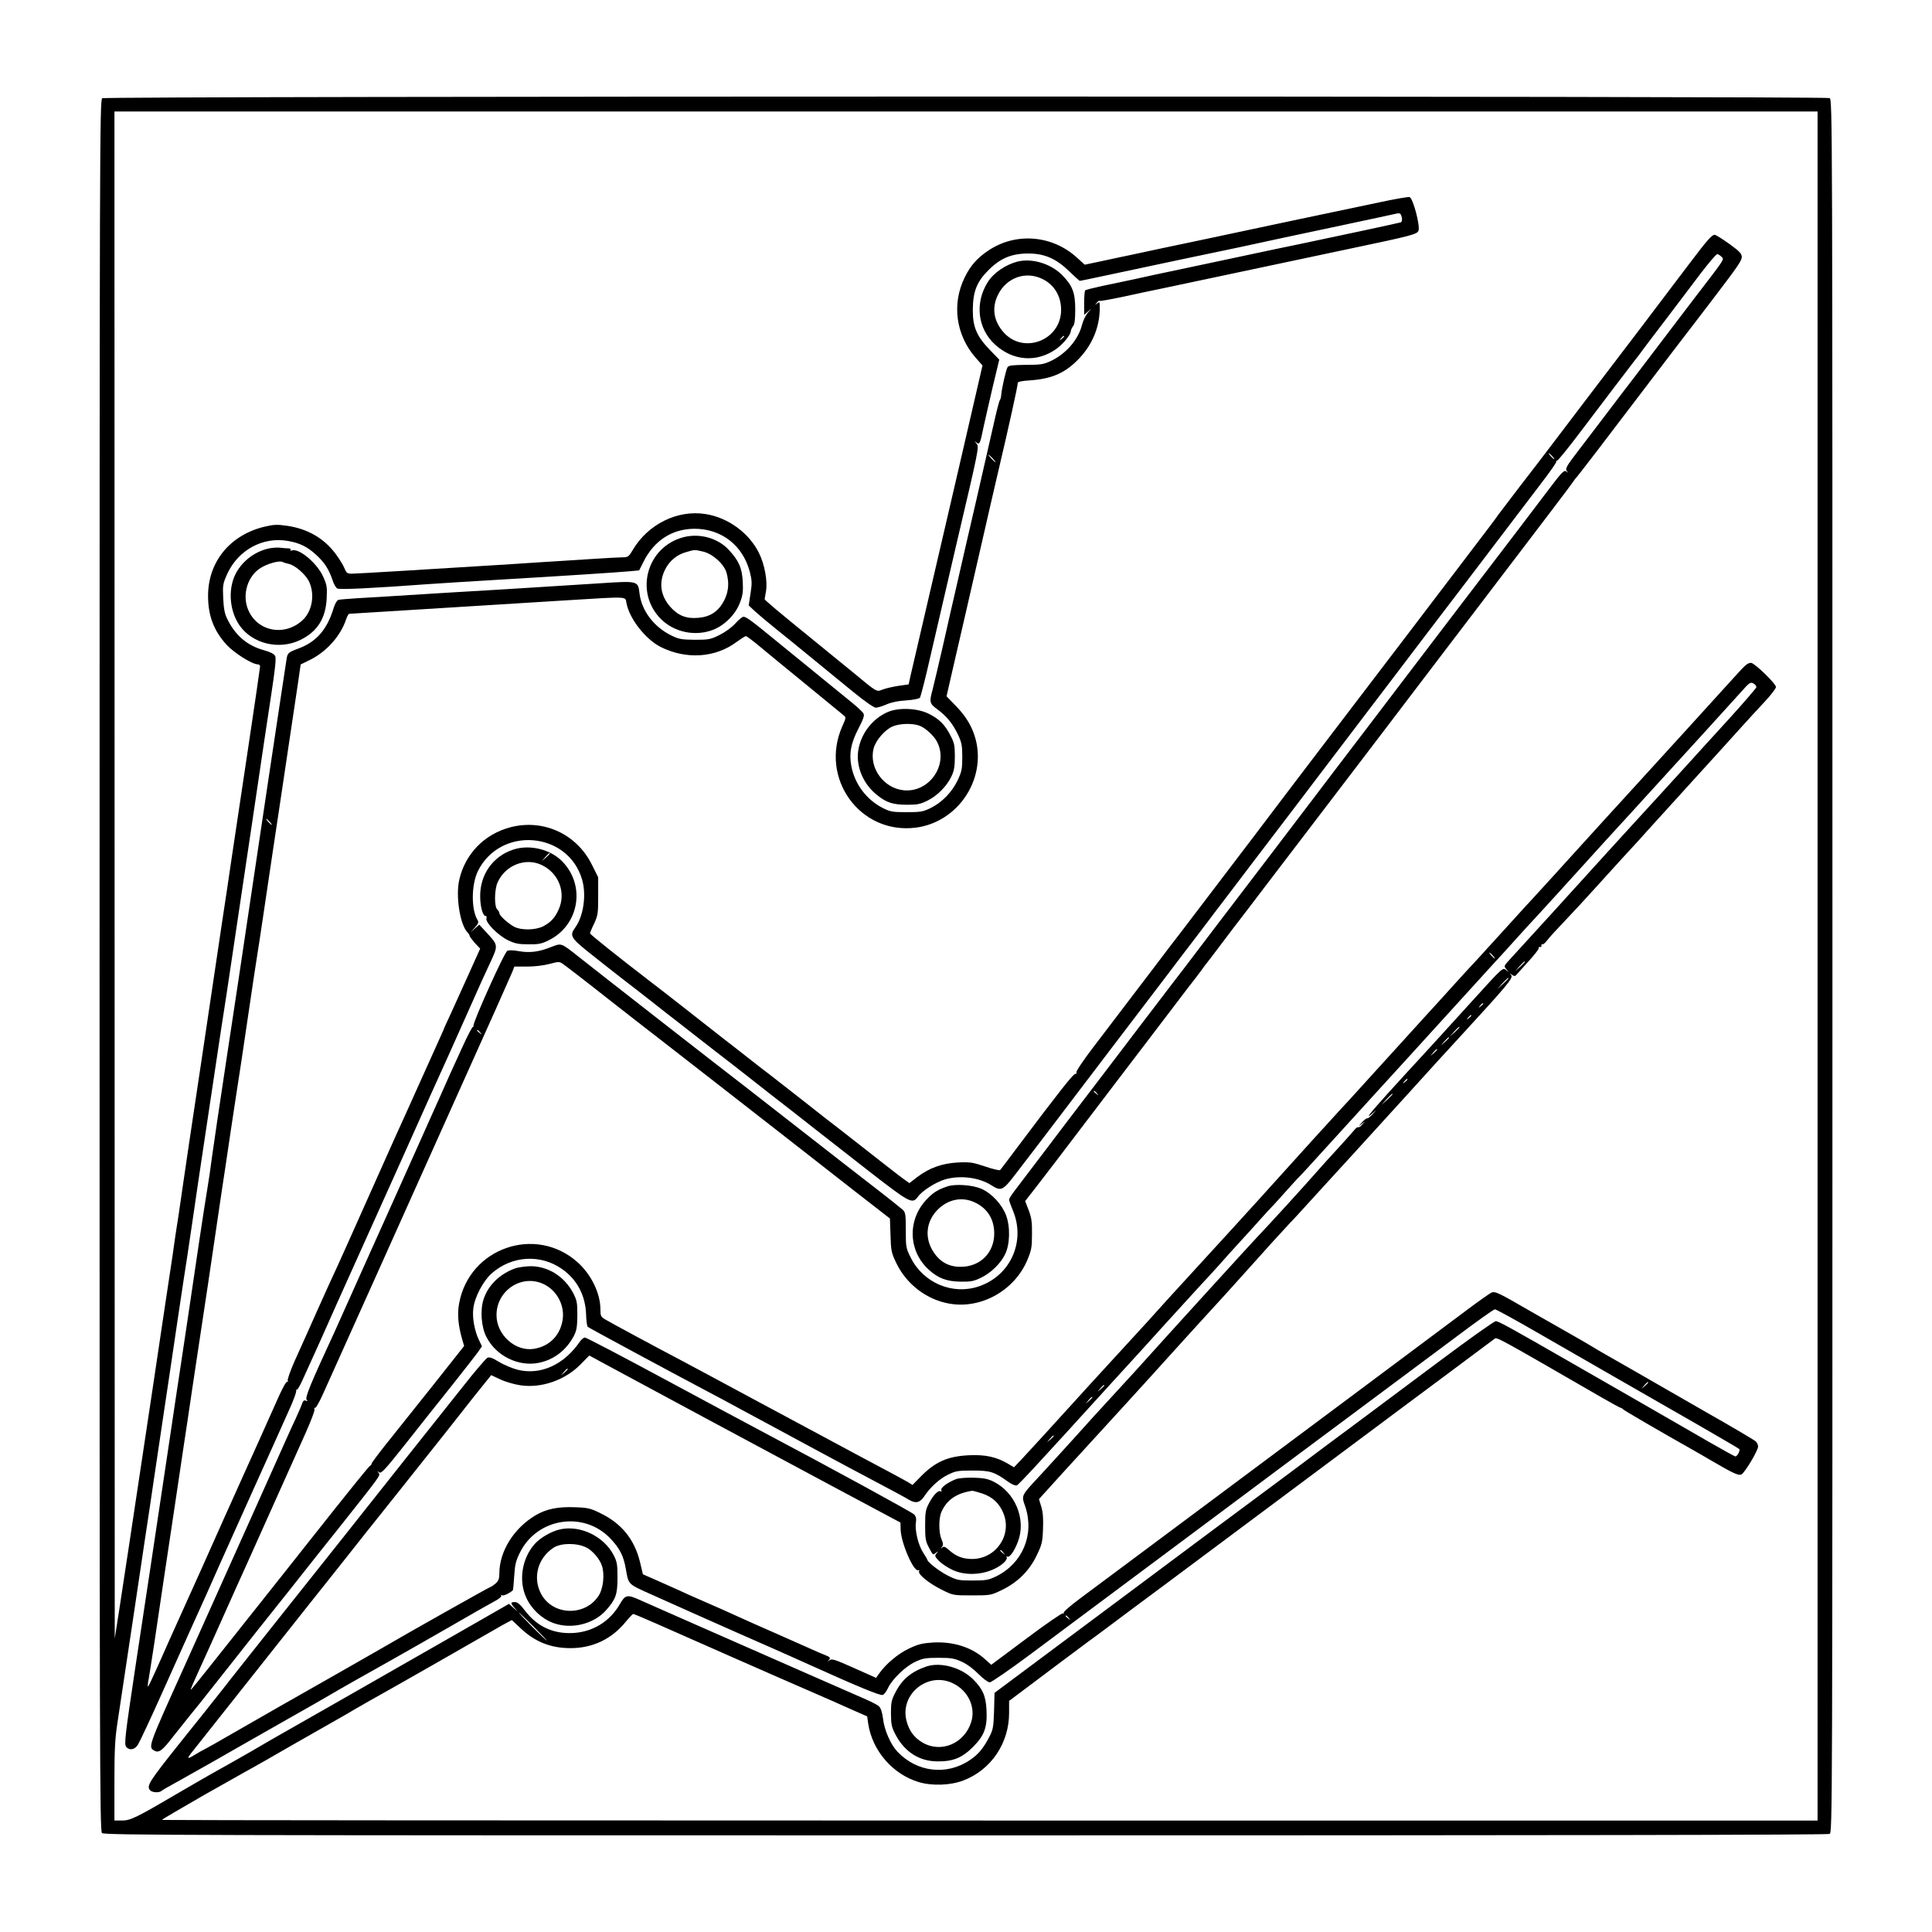 <?xml version="1.0" standalone="no"?>
<!DOCTYPE svg PUBLIC "-//W3C//DTD SVG 20010904//EN"
 "http://www.w3.org/TR/2001/REC-SVG-20010904/DTD/svg10.dtd">
<svg version="1.0" xmlns="http://www.w3.org/2000/svg"
 width="1300pt" height="1300pt" viewBox="0 0 1300 1300"
 preserveAspectRatio="xMidYMid meet">
<g transform="translate(0,1300) scale(0.1,-0.1)"
fill="#000000" stroke="none">
<path d="M688 12339 c-17 -9 -18 -298 -18 -5834 0 -5281 1 -5825 16 -5839 14
-15 556 -16 5810 -16 3976 0 5801 3 5815 10 19 11 19 87 19 5840 0 5753 0
5829 -19 5840 -27 14 -11599 14 -11623 -1z m11542 -5839 l0 -5750 -5570 0
c-3063 0 -5570 2 -5570 4 0 2 37 25 82 51 46 27 108 63 138 80 30 18 93 54
140 80 47 26 135 76 195 110 61 33 220 124 355 202 135 77 265 151 290 165 25
14 68 39 96 56 28 16 78 45 110 63 83 45 675 383 754 429 36 21 94 54 129 74
l65 35 62 -58 c95 -89 201 -131 332 -131 151 0 278 61 374 179 23 28 45 51 49
51 4 0 69 -27 146 -61 76 -34 172 -76 213 -94 41 -18 172 -76 290 -128 186
-82 350 -154 690 -302 41 -19 111 -49 155 -69 l80 -35 7 -49 c27 -181 164
-340 339 -393 90 -27 215 -23 302 11 186 71 307 251 307 454 l0 81 100 75 c55
41 169 127 253 190 85 63 166 124 181 135 16 11 83 61 150 111 66 50 236 176
376 280 570 425 755 563 1185 884 248 185 576 430 730 544 154 115 285 213
292 218 15 12 22 8 713 -391 69 -40 130 -73 135 -74 6 -1 12 -5 15 -9 5 -7
247 -148 460 -268 36 -20 94 -54 130 -75 152 -89 189 -106 208 -96 23 12 112
161 112 188 0 11 -8 27 -17 35 -10 9 -157 96 -328 193 -170 98 -384 221 -475
273 -91 52 -185 106 -210 120 -25 14 -61 35 -80 47 -19 12 -101 60 -183 106
-81 46 -184 105 -230 131 -228 132 -247 141 -272 130 -12 -6 -85 -57 -161
-114 -188 -141 -1200 -896 -1733 -1293 -118 -88 -335 -250 -483 -360 -147
-110 -322 -240 -388 -289 -66 -49 -117 -93 -113 -99 3 -6 1 -7 -5 -3 -6 3
-117 -73 -246 -170 l-236 -176 -40 36 c-91 82 -213 121 -351 114 -74 -5 -100
-11 -163 -41 -73 -34 -157 -105 -202 -170 l-19 -27 -148 66 c-129 58 -150 64
-165 53 -15 -12 -16 -12 -4 2 11 14 8 19 -25 32 -21 8 -63 26 -93 40 -30 13
-134 59 -230 102 -96 42 -218 96 -270 120 -52 24 -153 69 -225 100 -71 31
-148 65 -170 76 -22 10 -85 38 -139 62 l-100 44 -20 84 c-37 150 -123 257
-262 325 -68 34 -86 39 -171 42 -118 5 -197 -11 -271 -55 -146 -88 -242 -242
-242 -391 0 -34 -6 -50 -24 -66 -13 -11 -28 -22 -35 -24 -10 -2 -578 -322
-731 -412 -36 -21 -148 -85 -250 -143 -188 -106 -701 -399 -820 -468 -36 -21
-85 -49 -110 -62 -25 -13 -61 -33 -80 -45 -51 -32 -55 -27 -17 20 33 42 234
295 458 578 63 80 209 264 324 409 116 145 284 357 373 470 90 113 193 242
228 286 35 44 106 134 159 200 52 66 122 154 155 195 33 41 91 116 130 165 39
50 96 122 128 161 l57 71 60 -28 c33 -16 94 -34 135 -40 142 -22 303 34 408
142 l57 58 135 -73 c219 -119 1009 -543 1502 -807 l457 -244 1 -42 c0 -91 90
-297 120 -278 5 3 7 0 4 -8 -8 -21 68 -82 155 -125 74 -37 76 -37 200 -37 125
0 127 0 204 37 105 51 185 130 234 235 34 70 38 88 41 174 3 68 0 112 -11 149
l-16 53 87 96 c48 53 136 150 197 216 134 146 493 539 555 609 50 56 349 385
415 456 23 25 84 93 136 151 104 117 261 290 299 330 30 30 80 86 215 234 55
60 152 166 215 235 63 69 223 245 355 390 132 146 294 324 360 395 318 346
358 394 344 413 -13 15 -12 16 4 3 10 -8 21 -10 26 -5 5 5 43 47 84 93 42 46
74 87 71 92 -3 5 0 8 8 7 7 -2 12 3 10 10 -1 8 1 11 6 8 5 -3 19 9 32 26 13
18 67 77 120 132 53 56 137 146 186 201 49 54 143 158 209 230 66 71 141 153
165 181 25 27 158 174 295 325 138 151 286 315 330 364 44 49 115 126 158 172
42 45 77 90 77 100 0 23 -145 163 -168 163 -23 -1 -38 -14 -103 -86 -72 -80
-641 -705 -700 -769 -53 -57 -317 -348 -524 -576 -77 -85 -142 -156 -145 -159
-4 -3 -75 -81 -160 -175 -84 -93 -181 -199 -214 -235 -34 -36 -100 -108 -147
-160 -47 -52 -132 -146 -190 -209 -171 -188 -429 -472 -478 -526 -24 -27 -70
-77 -101 -110 -49 -53 -284 -311 -553 -610 -50 -55 -132 -145 -182 -200 -253
-276 -320 -349 -421 -460 -60 -66 -127 -140 -149 -165 -22 -24 -71 -78 -110
-120 -38 -41 -158 -172 -265 -289 -307 -338 -401 -441 -461 -505 l-56 -59 -44
26 c-76 44 -150 60 -258 55 -147 -7 -231 -45 -333 -151 l-48 -49 -32 20 c-18
11 -175 95 -348 187 -173 93 -479 257 -680 365 -201 108 -414 223 -475 255
-209 110 -500 267 -533 287 -29 18 -32 24 -32 68 0 107 -61 233 -153 316 -282
253 -731 97 -798 -278 -13 -71 -6 -148 22 -244 l12 -41 -213 -269 c-118 -148
-258 -324 -312 -391 -54 -68 -98 -127 -98 -132 0 -5 -4 -11 -9 -13 -8 -3 -139
-165 -441 -547 -80 -101 -226 -286 -325 -410 -99 -125 -238 -300 -309 -389
-70 -89 -130 -162 -132 -162 -4 0 16 46 66 155 18 39 82 180 142 315 60 135
138 308 173 385 62 138 265 591 392 874 35 79 62 149 59 157 -3 8 -1 13 5 11
5 -1 28 39 50 88 48 107 91 203 362 805 112 250 262 583 332 740 108 241 191
426 285 635 110 243 286 638 297 665 l14 36 87 0 c51 0 113 8 150 18 59 16 66
16 88 1 14 -9 147 -111 295 -228 149 -117 286 -223 304 -237 18 -14 50 -38 71
-55 21 -16 163 -127 315 -245 325 -253 629 -490 970 -757 l247 -192 4 -113 c3
-106 6 -118 40 -189 69 -142 205 -245 357 -271 213 -37 436 88 523 292 28 67
32 86 32 175 1 82 -3 111 -22 161 l-24 62 84 108 c85 110 150 195 377 494 69
91 158 208 198 260 40 52 139 183 221 290 81 107 179 235 217 285 39 49 77
100 85 111 8 12 40 55 72 95 31 41 95 126 143 189 49 63 143 187 210 275 321
421 472 619 615 806 149 196 218 285 456 599 232 305 363 477 486 638 318 417
514 675 523 690 6 9 13 19 16 22 8 6 208 267 449 585 165 217 252 331 447 585
194 254 223 295 223 321 0 22 -15 38 -84 88 -46 33 -91 61 -98 61 -20 0 -49
-33 -179 -205 -314 -416 -426 -562 -619 -815 -69 -91 -189 -248 -266 -350 -77
-102 -192 -252 -255 -333 -63 -82 -124 -163 -137 -180 -26 -38 -54 -74 -309
-409 -106 -139 -241 -316 -299 -393 -59 -77 -150 -196 -202 -265 -53 -69 -145
-190 -206 -270 -61 -80 -141 -185 -179 -235 -78 -102 -180 -236 -464 -611
-221 -291 -347 -456 -471 -619 -47 -60 -122 -159 -168 -220 -186 -245 -328
-431 -434 -570 -61 -80 -109 -152 -107 -159 3 -8 -1 -13 -8 -12 -13 1 -109
-121 -382 -484 -64 -85 -119 -159 -123 -163 -4 -4 -49 6 -101 24 -84 28 -102
31 -184 27 -106 -6 -191 -36 -273 -98 l-53 -41 -32 23 c-18 12 -77 58 -132
101 -219 172 -259 203 -290 227 -90 69 -123 95 -288 225 -99 77 -191 149 -205
160 -15 11 -79 60 -142 110 -63 49 -132 104 -154 120 -46 36 -108 85 -287 225
-74 58 -166 130 -206 160 -237 182 -413 323 -413 330 0 4 12 34 28 66 25 55
27 68 27 185 l0 126 -43 86 c-102 205 -325 308 -546 251 -177 -46 -307 -180
-346 -355 -25 -111 6 -303 56 -353 8 -8 14 -19 14 -23 0 -5 16 -26 35 -48 l36
-38 -77 -171 c-42 -94 -97 -213 -120 -265 -24 -51 -44 -95 -44 -96 0 -2 -13
-32 -29 -67 -16 -35 -59 -130 -96 -213 -37 -82 -98 -217 -135 -300 -38 -82
-106 -235 -153 -340 -214 -480 -318 -712 -332 -740 -8 -16 -58 -127 -111 -245
-53 -118 -120 -270 -151 -337 -30 -68 -51 -128 -47 -134 4 -7 3 -9 -3 -6 -6 4
-31 -41 -58 -101 -90 -203 -187 -417 -250 -557 -65 -144 -149 -331 -262 -585
-73 -163 -195 -434 -223 -495 -10 -22 -37 -83 -60 -135 -61 -137 -82 -181 -85
-178 -2 2 0 23 5 48 5 25 22 140 40 255 17 116 44 298 60 405 70 468 102 678
130 870 17 113 47 309 65 435 19 127 51 336 70 465 20 129 49 325 65 435 16
110 43 290 59 400 17 110 46 306 65 435 20 129 51 339 71 465 19 127 46 309
60 405 14 96 32 216 40 265 8 50 38 243 65 430 28 187 66 446 86 575 48 321
111 742 131 877 l16 112 63 31 c111 55 206 161 243 273 7 20 16 37 21 37 5 0
114 7 242 15 236 15 620 39 1208 75 439 27 406 28 415 -17 20 -106 127 -243
230 -296 172 -86 368 -74 512 34 29 21 57 39 62 39 5 0 52 -35 103 -78 51 -43
192 -158 313 -257 121 -99 228 -187 239 -196 20 -16 20 -17 -6 -75 -156 -350
119 -730 493 -683 281 35 475 320 404 594 -23 85 -62 151 -133 225 l-63 65 55
240 c31 132 103 447 161 700 58 253 116 507 130 565 72 304 135 591 133 602
-2 9 23 15 87 19 149 11 239 53 331 152 87 94 134 211 134 335 0 41 -1 43 -17
31 -16 -13 -17 -12 -4 3 7 10 16 16 20 14 4 -3 70 9 147 25 76 17 191 41 254
54 63 13 297 63 520 110 223 47 565 120 760 161 424 89 457 98 465 123 11 36
-37 216 -60 225 -8 3 -99 -13 -202 -35 -104 -22 -251 -53 -328 -69 -162 -34
-267 -56 -845 -179 -234 -49 -456 -96 -495 -105 -38 -8 -125 -26 -193 -41
l-123 -26 -53 48 c-167 152 -412 171 -596 47 -75 -50 -120 -101 -159 -181 -88
-179 -59 -388 74 -540 l46 -52 -70 -303 c-38 -167 -100 -431 -136 -588 -97
-416 -264 -1136 -279 -1200 l-12 -55 -70 -10 c-38 -6 -86 -17 -106 -25 -42
-16 -34 -20 -201 118 -51 42 -171 140 -266 217 -233 189 -326 267 -326 274 1
3 5 27 9 52 12 68 -9 182 -47 258 -66 134 -207 238 -358 262 -190 31 -390 -68
-493 -244 -26 -44 -31 -47 -69 -47 -23 0 -107 -5 -187 -10 -80 -5 -185 -12
-235 -15 -49 -3 -196 -12 -325 -21 -562 -35 -1038 -64 -1071 -64 -33 0 -38 4
-52 38 -8 20 -35 64 -60 97 -78 104 -188 167 -324 187 -69 10 -90 9 -154 -6
-232 -56 -379 -237 -379 -465 0 -135 39 -236 126 -331 52 -55 171 -130 208
-130 9 0 16 -6 16 -14 0 -7 -36 -254 -80 -547 -44 -294 -94 -624 -110 -734
-16 -110 -45 -306 -65 -435 -19 -129 -51 -341 -70 -470 -19 -129 -48 -326 -65
-437 -17 -112 -44 -292 -60 -400 -16 -109 -37 -245 -45 -303 -9 -58 -20 -134
-25 -170 -5 -36 -18 -126 -29 -200 -12 -74 -26 -166 -31 -205 -5 -38 -14 -97
-19 -130 -5 -33 -62 -409 -125 -835 -153 -1020 -191 -1268 -225 -1490 l-29
-185 -1 5138 -1 5137 5730 0 5730 0 0 -5750z m-2797 5034 c2 -14 0 -27 -7 -30
-11 -4 -411 -90 -646 -139 -133 -27 -277 -58 -545 -115 -104 -22 -253 -54
-330 -70 -77 -16 -194 -41 -260 -56 -66 -14 -168 -36 -228 -48 -59 -13 -111
-26 -115 -30 -4 -4 -7 -43 -7 -86 l0 -79 25 22 25 22 -26 -30 c-14 -17 -31
-52 -38 -80 -25 -100 -107 -195 -210 -244 -50 -23 -68 -26 -169 -26 -87 -1
-115 -4 -122 -15 -11 -17 -40 -146 -43 -187 -1 -15 -5 -30 -8 -33 -4 -3 -19
-59 -34 -125 -29 -128 -71 -312 -129 -565 -20 -85 -49 -213 -66 -285 -16 -71
-45 -197 -64 -280 -19 -82 -60 -260 -90 -395 -31 -135 -63 -270 -71 -301 -23
-85 -21 -93 35 -134 61 -45 102 -96 138 -172 23 -50 27 -71 27 -148 0 -80 -4
-97 -31 -155 -38 -80 -106 -150 -182 -187 -51 -25 -67 -28 -162 -28 -95 0
-110 3 -160 28 -109 56 -187 159 -211 279 -17 86 -4 157 47 255 33 64 42 89
34 102 -5 10 -42 45 -82 77 -78 63 -258 210 -508 414 -167 137 -199 160 -218
160 -7 0 -32 -20 -54 -45 -24 -27 -69 -59 -107 -78 -61 -30 -73 -32 -166 -32
-88 1 -107 4 -156 28 -119 58 -202 167 -216 285 -10 84 -9 84 -268 67 -121 -8
-407 -26 -635 -40 -228 -13 -518 -31 -645 -39 -126 -8 -282 -18 -345 -21 -63
-4 -123 -9 -132 -11 -10 -3 -23 -24 -32 -52 -44 -148 -117 -232 -241 -277 -67
-25 -71 -29 -78 -78 -4 -23 -22 -148 -42 -277 -19 -129 -51 -338 -70 -465 -19
-126 -48 -322 -65 -435 -55 -369 -88 -589 -144 -965 -31 -203 -67 -444 -81
-535 -50 -332 -84 -558 -100 -675 -8 -66 -22 -158 -30 -205 -8 -47 -33 -206
-55 -355 -59 -401 -98 -661 -125 -840 -14 -88 -47 -313 -75 -500 -93 -623
-161 -1074 -231 -1535 -68 -453 -74 -506 -60 -524 22 -27 59 -20 80 16 11 17
84 173 162 347 150 335 269 599 300 667 10 23 47 106 82 185 36 79 144 322
242 539 98 217 202 448 231 514 30 65 51 124 47 130 -3 6 -2 8 2 4 5 -5 26 31
47 80 22 48 68 150 103 227 34 77 92 205 127 285 36 80 125 278 198 440 73
162 162 360 198 440 196 439 315 702 357 794 22 49 126 281 217 486 12 25 36
78 55 119 55 118 55 120 -13 195 l-59 64 -30 -26 -30 -27 30 33 c23 26 27 36
19 50 -44 70 -43 237 1 329 150 306 607 270 702 -56 30 -104 9 -247 -47 -323
-38 -52 -29 -69 84 -160 57 -46 157 -124 222 -175 66 -50 166 -129 224 -174
58 -46 126 -99 151 -118 25 -20 95 -74 155 -121 60 -47 125 -97 144 -112 19
-14 96 -74 170 -132 155 -122 202 -159 320 -250 47 -37 110 -86 140 -110 30
-24 183 -143 339 -265 307 -239 319 -246 358 -193 30 41 119 97 182 116 100
29 228 14 311 -39 67 -43 78 -37 166 78 43 56 99 129 124 162 26 33 97 128
160 210 63 83 227 299 365 480 138 182 308 404 377 495 69 91 166 219 217 285
50 66 142 188 205 270 63 83 175 231 251 330 75 99 182 239 236 310 54 72 147
193 205 270 117 153 334 439 483 635 52 69 123 162 158 208 151 197 293 384
508 667 71 94 180 236 241 317 62 80 110 149 106 152 -3 3 -1 6 5 6 6 0 73 82
149 183 76 100 181 238 233 307 52 69 113 148 135 177 23 28 48 62 57 75 9 13
79 104 154 203 75 99 182 240 237 313 55 72 106 132 113 132 6 0 19 -8 29 -18
18 -20 30 -2 -189 -287 -33 -44 -119 -156 -190 -250 -71 -93 -167 -219 -213
-280 -46 -60 -129 -168 -183 -240 -54 -71 -140 -183 -189 -248 -79 -103 -89
-121 -78 -135 11 -15 11 -15 -3 -4 -15 11 -31 -6 -132 -140 -64 -84 -159 -209
-211 -278 -53 -69 -168 -219 -256 -335 -88 -115 -216 -284 -286 -375 -69 -91
-184 -241 -255 -335 -71 -93 -194 -255 -274 -360 -80 -104 -220 -289 -312
-410 -92 -121 -207 -272 -255 -335 -48 -63 -158 -207 -244 -320 -86 -113 -201
-263 -255 -335 -54 -71 -131 -173 -172 -225 -40 -52 -122 -160 -183 -240 -61
-80 -211 -278 -335 -440 -124 -162 -290 -380 -369 -485 -79 -104 -159 -209
-177 -233 -18 -24 -33 -48 -33 -54 0 -7 12 -41 27 -77 85 -207 -19 -436 -231
-507 -177 -60 -374 24 -458 194 -32 64 -33 72 -33 184 0 104 -2 120 -20 137
-11 10 -94 77 -185 147 -91 70 -318 247 -505 393 -187 146 -361 281 -386 301
-122 93 -982 764 -1104 861 -123 97 -115 94 -188 66 -83 -33 -143 -40 -217
-27 -37 7 -66 7 -76 2 -22 -12 -236 -490 -228 -505 4 -7 4 -9 -1 -5 -5 5 -39
-61 -77 -145 -38 -83 -75 -165 -83 -182 -7 -16 -34 -77 -60 -135 -26 -58 -55
-123 -65 -145 -10 -22 -57 -128 -105 -235 -48 -107 -136 -303 -195 -435 -60
-132 -158 -352 -220 -490 -61 -137 -120 -268 -130 -290 -161 -348 -200 -441
-186 -455 8 -8 7 -10 -6 -5 -11 5 -18 0 -24 -17 -4 -13 -24 -59 -44 -103 -38
-81 -51 -111 -290 -645 -73 -162 -164 -365 -202 -450 -38 -85 -97 -216 -130
-290 -33 -74 -91 -202 -128 -285 -246 -545 -245 -541 -199 -566 29 -15 53 3
124 96 33 42 85 107 115 144 30 36 93 115 140 175 47 59 195 246 328 415 134
168 281 352 325 409 45 57 129 163 187 235 307 387 301 378 288 396 -11 14
-11 14 3 4 14 -11 38 15 180 194 90 114 230 291 312 393 81 102 159 202 174
223 l26 38 -20 42 c-30 62 -46 151 -38 213 9 76 66 184 123 235 135 120 329
132 474 30 102 -71 158 -179 162 -308 1 -40 6 -76 11 -81 9 -8 549 -299 810
-437 50 -26 149 -79 220 -118 72 -39 182 -98 245 -132 63 -34 176 -95 250
-135 212 -114 264 -142 440 -235 91 -48 180 -96 197 -107 44 -26 73 -20 101
22 41 62 103 119 161 147 51 25 66 28 166 28 119 0 145 -8 241 -77 24 -17 47
-26 56 -23 14 6 141 143 629 680 25 27 124 136 219 240 95 105 229 253 299
329 69 76 136 149 148 161 11 12 42 46 69 76 26 30 86 97 134 149 48 52 113
124 145 160 32 36 63 70 69 75 6 6 47 50 91 100 44 49 87 97 96 105 9 8 86 92
170 185 85 94 159 175 165 181 6 7 73 81 150 165 76 84 189 207 250 274 60 66
206 226 323 355 118 129 236 260 264 290 28 30 92 100 141 155 50 55 113 125
142 155 67 73 150 164 314 345 74 82 213 235 309 339 96 105 211 232 256 281
45 50 158 173 251 275 93 102 199 219 235 259 60 68 67 73 88 62 12 -7 21 -18
19 -26 -2 -7 -86 -105 -188 -217 -102 -111 -234 -257 -294 -323 -113 -124
-257 -282 -361 -395 -33 -36 -99 -108 -146 -160 -159 -176 -622 -685 -667
-733 -44 -48 -44 -48 -25 -70 18 -22 18 -22 -3 -4 -22 18 -23 17 -220 -200
-230 -253 -268 -295 -349 -383 -34 -36 -127 -138 -208 -227 -139 -153 -181
-207 -119 -152 27 24 27 23 -2 -8 -16 -18 -32 -30 -36 -28 -4 2 -20 -10 -36
-28 -25 -27 -25 -29 -4 -12 l25 20 -19 -22 c-10 -13 -22 -20 -27 -18 -4 3 -16
-6 -27 -20 -11 -14 -61 -69 -110 -123 -49 -53 -116 -127 -148 -164 -77 -88
-321 -356 -400 -438 -51 -54 -622 -681 -814 -895 -30 -33 -104 -114 -165 -180
-61 -66 -170 -185 -241 -265 -72 -80 -175 -192 -228 -250 -140 -151 -134 -138
-106 -221 61 -187 -20 -379 -197 -466 -52 -25 -69 -28 -158 -28 -92 0 -105 2
-165 32 -55 27 -140 92 -140 108 0 2 -13 25 -29 49 -33 52 -56 150 -48 201 4
24 1 40 -11 54 -14 15 -541 303 -1047 571 -44 23 -322 172 -617 331 -295 159
-543 289 -552 289 -8 0 -23 -12 -33 -26 -107 -157 -265 -229 -419 -191 -36 9
-93 33 -126 53 -44 27 -64 34 -78 28 -10 -5 -85 -92 -165 -194 -81 -102 -247
-310 -369 -464 -121 -153 -321 -405 -444 -560 -123 -154 -338 -425 -478 -601
-139 -176 -286 -360 -324 -410 -76 -96 -136 -172 -283 -355 -219 -274 -234
-299 -205 -328 14 -14 60 -16 74 -3 5 5 54 33 109 63 101 56 336 189 455 258
36 21 166 95 290 165 124 70 250 142 280 160 50 30 288 165 400 227 60 33 318
181 400 228 168 97 259 149 307 175 29 15 50 32 46 38 -3 6 -1 7 5 3 9 -6 43
9 72 32 3 2 7 45 10 96 5 78 11 103 38 158 115 235 431 284 610 95 62 -66 87
-115 102 -198 21 -116 10 -104 180 -181 85 -38 209 -93 275 -123 66 -29 199
-88 295 -131 96 -42 198 -87 225 -99 28 -12 88 -39 135 -60 47 -21 112 -50
145 -65 301 -136 458 -201 474 -195 10 3 26 24 36 46 27 59 118 147 184 177
49 23 69 27 156 27 88 0 107 -4 158 -27 35 -16 80 -50 112 -83 31 -31 63 -55
75 -55 11 0 136 86 278 192 254 189 391 292 1243 927 240 180 645 481 900 671
255 190 576 429 714 532 137 103 256 188 264 188 8 0 141 -73 295 -162 396
-228 757 -435 1071 -615 149 -86 274 -159 278 -163 9 -8 -13 -50 -26 -50 -4 0
-81 42 -171 94 -90 52 -302 174 -472 272 -170 97 -383 220 -474 272 -397 228
-476 272 -495 272 -11 0 -180 -120 -375 -266 -195 -146 -422 -315 -505 -377
-208 -154 -383 -285 -425 -317 -19 -14 -78 -58 -130 -97 -52 -38 -266 -198
-475 -353 -510 -381 -951 -709 -1231 -918 l-232 -173 -3 -122 c-4 -111 -7
-127 -33 -176 -40 -77 -74 -117 -131 -155 -156 -105 -356 -81 -487 58 -45 48
-87 144 -96 220 -6 46 -15 73 -28 85 -10 10 -64 37 -119 60 -55 24 -197 86
-315 138 -241 106 -295 130 -530 233 -202 89 -576 253 -649 286 -81 36 -94 33
-130 -30 -67 -116 -180 -186 -312 -194 -135 -8 -245 43 -327 151 -32 42 -50
57 -68 57 -30 0 -30 -7 -2 -39 l23 -26 -30 26 -30 27 -335 -192 c-402 -230
-1191 -681 -1240 -708 -19 -11 -94 -54 -167 -97 -73 -42 -145 -83 -160 -91
-68 -37 -229 -129 -358 -205 -252 -148 -289 -165 -345 -165 l-50 0 0 263 c0
210 4 288 20 392 19 124 36 240 115 765 19 129 51 341 70 470 20 129 49 325
65 435 16 110 45 304 64 430 19 127 60 399 90 605 31 206 60 402 66 435 5 33
23 155 40 270 17 116 43 296 59 400 16 105 43 285 60 400 54 362 91 606 107
705 13 84 53 358 170 1140 82 552 94 637 129 865 26 169 34 245 27 260 -7 15
-29 26 -73 39 -116 31 -198 102 -252 216 -16 33 -22 70 -25 137 -4 87 -2 96
28 163 74 160 240 250 408 220 80 -14 130 -39 189 -93 56 -51 86 -98 109 -166
9 -29 24 -56 34 -61 17 -9 238 2 620 30 74 5 290 19 480 30 408 24 780 48 868
56 l63 6 29 58 c72 143 191 220 340 222 184 1 329 -111 376 -292 14 -56 15
-76 4 -145 l-12 -79 44 -41 c24 -22 86 -74 137 -115 52 -41 162 -131 246 -200
84 -69 210 -172 280 -229 75 -61 136 -103 148 -103 12 0 45 10 72 22 32 14 79
24 132 27 46 3 87 11 93 18 5 6 37 130 70 276 100 430 150 648 176 759 152
646 153 652 135 675 -15 18 -15 19 0 7 21 -16 24 -9 48 108 10 47 38 167 61
267 l44 183 -62 64 c-90 93 -117 156 -116 271 1 125 27 190 108 270 81 80 157
110 271 109 106 -1 185 -36 273 -123 35 -33 65 -61 68 -61 2 0 57 11 122 25
64 14 299 64 522 111 389 81 529 111 725 154 50 11 232 49 405 86 173 37 329
70 345 74 37 9 41 6 48 -26z m1012 -1604 c10 -11 16 -20 13 -20 -3 0 -13 9
-23 20 -10 11 -16 20 -13 20 3 0 13 -9 23 -20z m-3765 -15 c13 -14 21 -25 18
-25 -2 0 -15 11 -28 25 -13 14 -21 25 -18 25 2 0 15 -11 28 -25z m-4865 -2445
c10 -11 16 -20 13 -20 -3 0 -13 9 -23 20 -10 11 -16 20 -13 20 3 0 13 -9 23
-20z m8230 -900 c10 -11 16 -20 13 -20 -3 0 -13 9 -23 20 -10 11 -16 20 -13
20 3 0 13 -9 23 -20z m215 -43 c0 -2 -15 -16 -32 -33 l-33 -29 29 33 c28 30
36 37 36 29z m-110 -110 c0 -2 -17 -19 -37 -38 l-38 -34 34 38 c33 34 41 42
41 34z m-170 -171 c0 -2 -8 -10 -17 -17 -16 -13 -17 -12 -4 4 13 16 21 21 21
13z m-80 -80 c0 -2 -8 -10 -17 -17 -16 -13 -17 -12 -4 4 13 16 21 21 21 13z
m-80 -79 c0 -2 -15 -16 -32 -33 l-33 -29 29 33 c28 30 36 37 36 29z m-6589
-34 c13 -16 12 -17 -3 -4 -10 7 -18 15 -18 17 0 8 8 3 21 -13z m6519 -36 c0
-2 -12 -14 -27 -28 l-28 -24 24 28 c23 25 31 32 31 24z m-80 -80 c0 -2 -10
-12 -22 -23 l-23 -19 19 23 c18 21 26 27 26 19z m-200 -201 c0 -2 -8 -10 -17
-17 -16 -13 -17 -12 -4 4 13 16 21 21 21 13z m-2089 -93 c13 -16 12 -17 -3 -4
-10 7 -18 15 -18 17 0 8 8 3 21 -13z m1989 -6 c0 -2 -17 -19 -37 -38 l-38 -34
34 38 c33 34 41 42 41 34z m-5550 -1850 c0 -2 -10 -12 -22 -23 l-23 -19 19 23
c18 21 26 27 26 19z m7270 -90 c0 -2 -10 -12 -22 -23 l-23 -19 19 23 c18 21
26 27 26 19z m-3660 -20 c0 -2 -10 -12 -22 -23 l-23 -19 19 23 c18 21 26 27
26 19z m-80 -80 c0 -2 -10 -12 -22 -23 l-23 -19 19 23 c18 21 26 27 26 19z
m-260 -260 c0 -2 -10 -12 -22 -23 l-23 -19 19 23 c18 21 26 27 26 19z m-3500
-1282 c52 -52 92 -95 90 -95 -3 0 -48 43 -100 95 -52 52 -92 95 -90 95 3 0 48
-43 100 -95z m3601 58 c13 -16 12 -17 -3 -4 -10 7 -18 15 -18 17 0 8 8 3 21
-13z"/>
<path d="M6847 11240 c-81 -21 -162 -76 -201 -139 -88 -140 -68 -313 50 -420
119 -109 277 -122 407 -32 48 33 100 95 102 122 1 9 8 25 16 35 10 12 14 44
14 113 0 112 -19 160 -87 229 -77 78 -202 116 -301 92z m171 -119 c77 -39 122
-115 122 -206 0 -205 -254 -303 -388 -150 -67 76 -80 166 -36 253 58 116 189
161 302 103z m142 -385 c0 -2 -8 -10 -17 -17 -16 -13 -17 -12 -4 4 13 16 21
21 21 13z"/>
<path d="M4602 9386 c-251 -63 -336 -374 -152 -554 89 -87 228 -115 345 -71
80 30 154 104 184 184 19 49 22 74 19 140 -5 94 -27 143 -95 216 -72 78 -194
112 -301 85z m127 -97 c65 -14 144 -85 160 -144 19 -69 13 -127 -16 -185 -38
-73 -92 -110 -172 -117 -82 -8 -138 14 -191 74 -66 75 -78 163 -35 250 30 60
81 102 145 119 57 16 51 16 109 3z"/>
<path d="M1811 9310 c-101 -21 -192 -94 -232 -185 -45 -102 -32 -239 32 -332
87 -126 269 -169 412 -98 113 56 168 144 175 276 4 78 2 92 -23 148 -42 93
-164 195 -212 177 -8 -3 -11 -1 -8 4 3 6 -2 10 -12 10 -10 0 -34 2 -53 4 -19
3 -55 1 -79 -4z m131 -104 c43 -9 111 -68 136 -116 42 -85 25 -200 -41 -262
-126 -118 -320 -74 -373 85 -32 96 5 210 86 263 45 30 129 54 150 43 8 -4 27
-10 42 -13z"/>
<path d="M5976 8210 c-107 -45 -187 -151 -202 -267 -13 -106 37 -222 128 -293
63 -51 107 -65 203 -65 67 0 89 4 136 28 66 32 132 99 162 165 17 36 22 66 22
132 0 74 -4 92 -29 140 -37 73 -75 111 -144 146 -76 39 -201 45 -276 14z m211
-93 c39 -14 98 -68 118 -108 79 -152 -49 -341 -221 -327 -138 12 -240 153
-205 284 14 52 74 122 125 145 47 21 134 24 183 6z"/>
<path d="M3456 7284 c-138 -44 -227 -168 -225 -317 0 -68 19 -133 36 -130 6 1
9 -6 6 -17 -7 -28 78 -114 146 -147 46 -22 70 -27 136 -27 68 -1 89 3 137 27
205 101 251 368 91 531 -79 81 -218 115 -327 80z m244 -27 c0 -2 -12 -14 -27
-28 l-28 -24 24 28 c23 25 31 32 31 24z m-54 -78 c115 -55 164 -186 113 -299
-25 -56 -53 -86 -104 -113 -52 -26 -146 -28 -195 -3 -41 22 -100 75 -100 92 0
6 -6 17 -13 23 -22 18 -21 133 1 183 52 117 189 170 298 117z"/>
<path d="M6375 5017 c-66 -22 -99 -43 -144 -92 -127 -138 -118 -345 19 -469
64 -58 121 -79 215 -80 68 -1 88 3 137 27 67 33 130 94 161 157 33 67 36 186
6 264 -27 72 -97 147 -166 177 -60 26 -174 34 -228 16z m180 -106 c88 -39 135
-114 135 -211 0 -129 -94 -224 -225 -224 -78 -1 -138 31 -182 97 -64 95 -53
208 27 288 69 69 162 88 245 50z"/>
<path d="M3468 4466 c-105 -38 -182 -112 -214 -208 -24 -73 -16 -187 19 -254
65 -128 216 -202 353 -174 102 21 185 85 236 182 18 36 22 59 23 138 0 85 -3
100 -28 149 -59 112 -169 181 -287 181 -36 -1 -81 -7 -102 -14z m187 -105 c88
-40 143 -137 132 -233 -13 -109 -87 -187 -194 -204 -125 -20 -252 94 -252 226
-1 165 167 278 314 211z"/>
<path d="M6435 3048 c-56 -21 -107 -58 -101 -74 3 -9 2 -12 -5 -9 -15 10 -48
-23 -78 -80 -23 -44 -26 -61 -26 -150 0 -86 3 -106 24 -145 30 -57 27 -55 48
-39 16 13 17 12 4 -4 -13 -16 -11 -21 19 -52 18 -18 59 -45 92 -60 108 -49
261 -25 345 52 13 13 21 28 17 35 -4 6 -3 8 4 4 15 -9 48 37 72 102 56 149
-19 331 -166 403 -38 19 -68 24 -134 26 -47 1 -98 -3 -115 -9z m176 -98 c68
-23 114 -66 141 -133 59 -146 -50 -306 -210 -307 -62 0 -106 16 -154 58 -28
25 -37 29 -48 19 -12 -10 -12 -9 -2 4 10 13 9 24 -3 52 -19 45 -19 137 -2 180
36 84 102 130 210 146 4 0 35 -8 68 -19z m140 -397 c13 -16 12 -17 -3 -4 -17
13 -22 21 -14 21 2 0 10 -8 17 -17z"/>
<path d="M3772 2710 c-59 -12 -137 -57 -174 -99 -87 -98 -110 -249 -56 -363
35 -76 104 -140 179 -168 122 -46 274 -9 358 86 65 74 76 106 76 219 0 87 -3
106 -25 149 -65 127 -222 204 -358 176z m176 -124 c40 -21 88 -77 102 -121 20
-60 9 -156 -23 -204 -92 -139 -308 -132 -386 14 -58 109 -23 241 84 311 51 33
159 33 223 0z"/>
<path d="M6235 1787 c-101 -34 -163 -85 -208 -171 -29 -55 -32 -70 -32 -146 1
-77 4 -91 34 -148 61 -112 159 -174 280 -174 104 -1 164 24 237 96 78 78 98
133 92 250 -5 95 -25 141 -90 206 -80 80 -218 118 -313 87z m182 -116 c98 -50
148 -157 119 -255 -44 -147 -203 -215 -329 -141 -55 32 -90 79 -107 145 -48
182 148 338 317 251z"/>
</g>
</svg>
